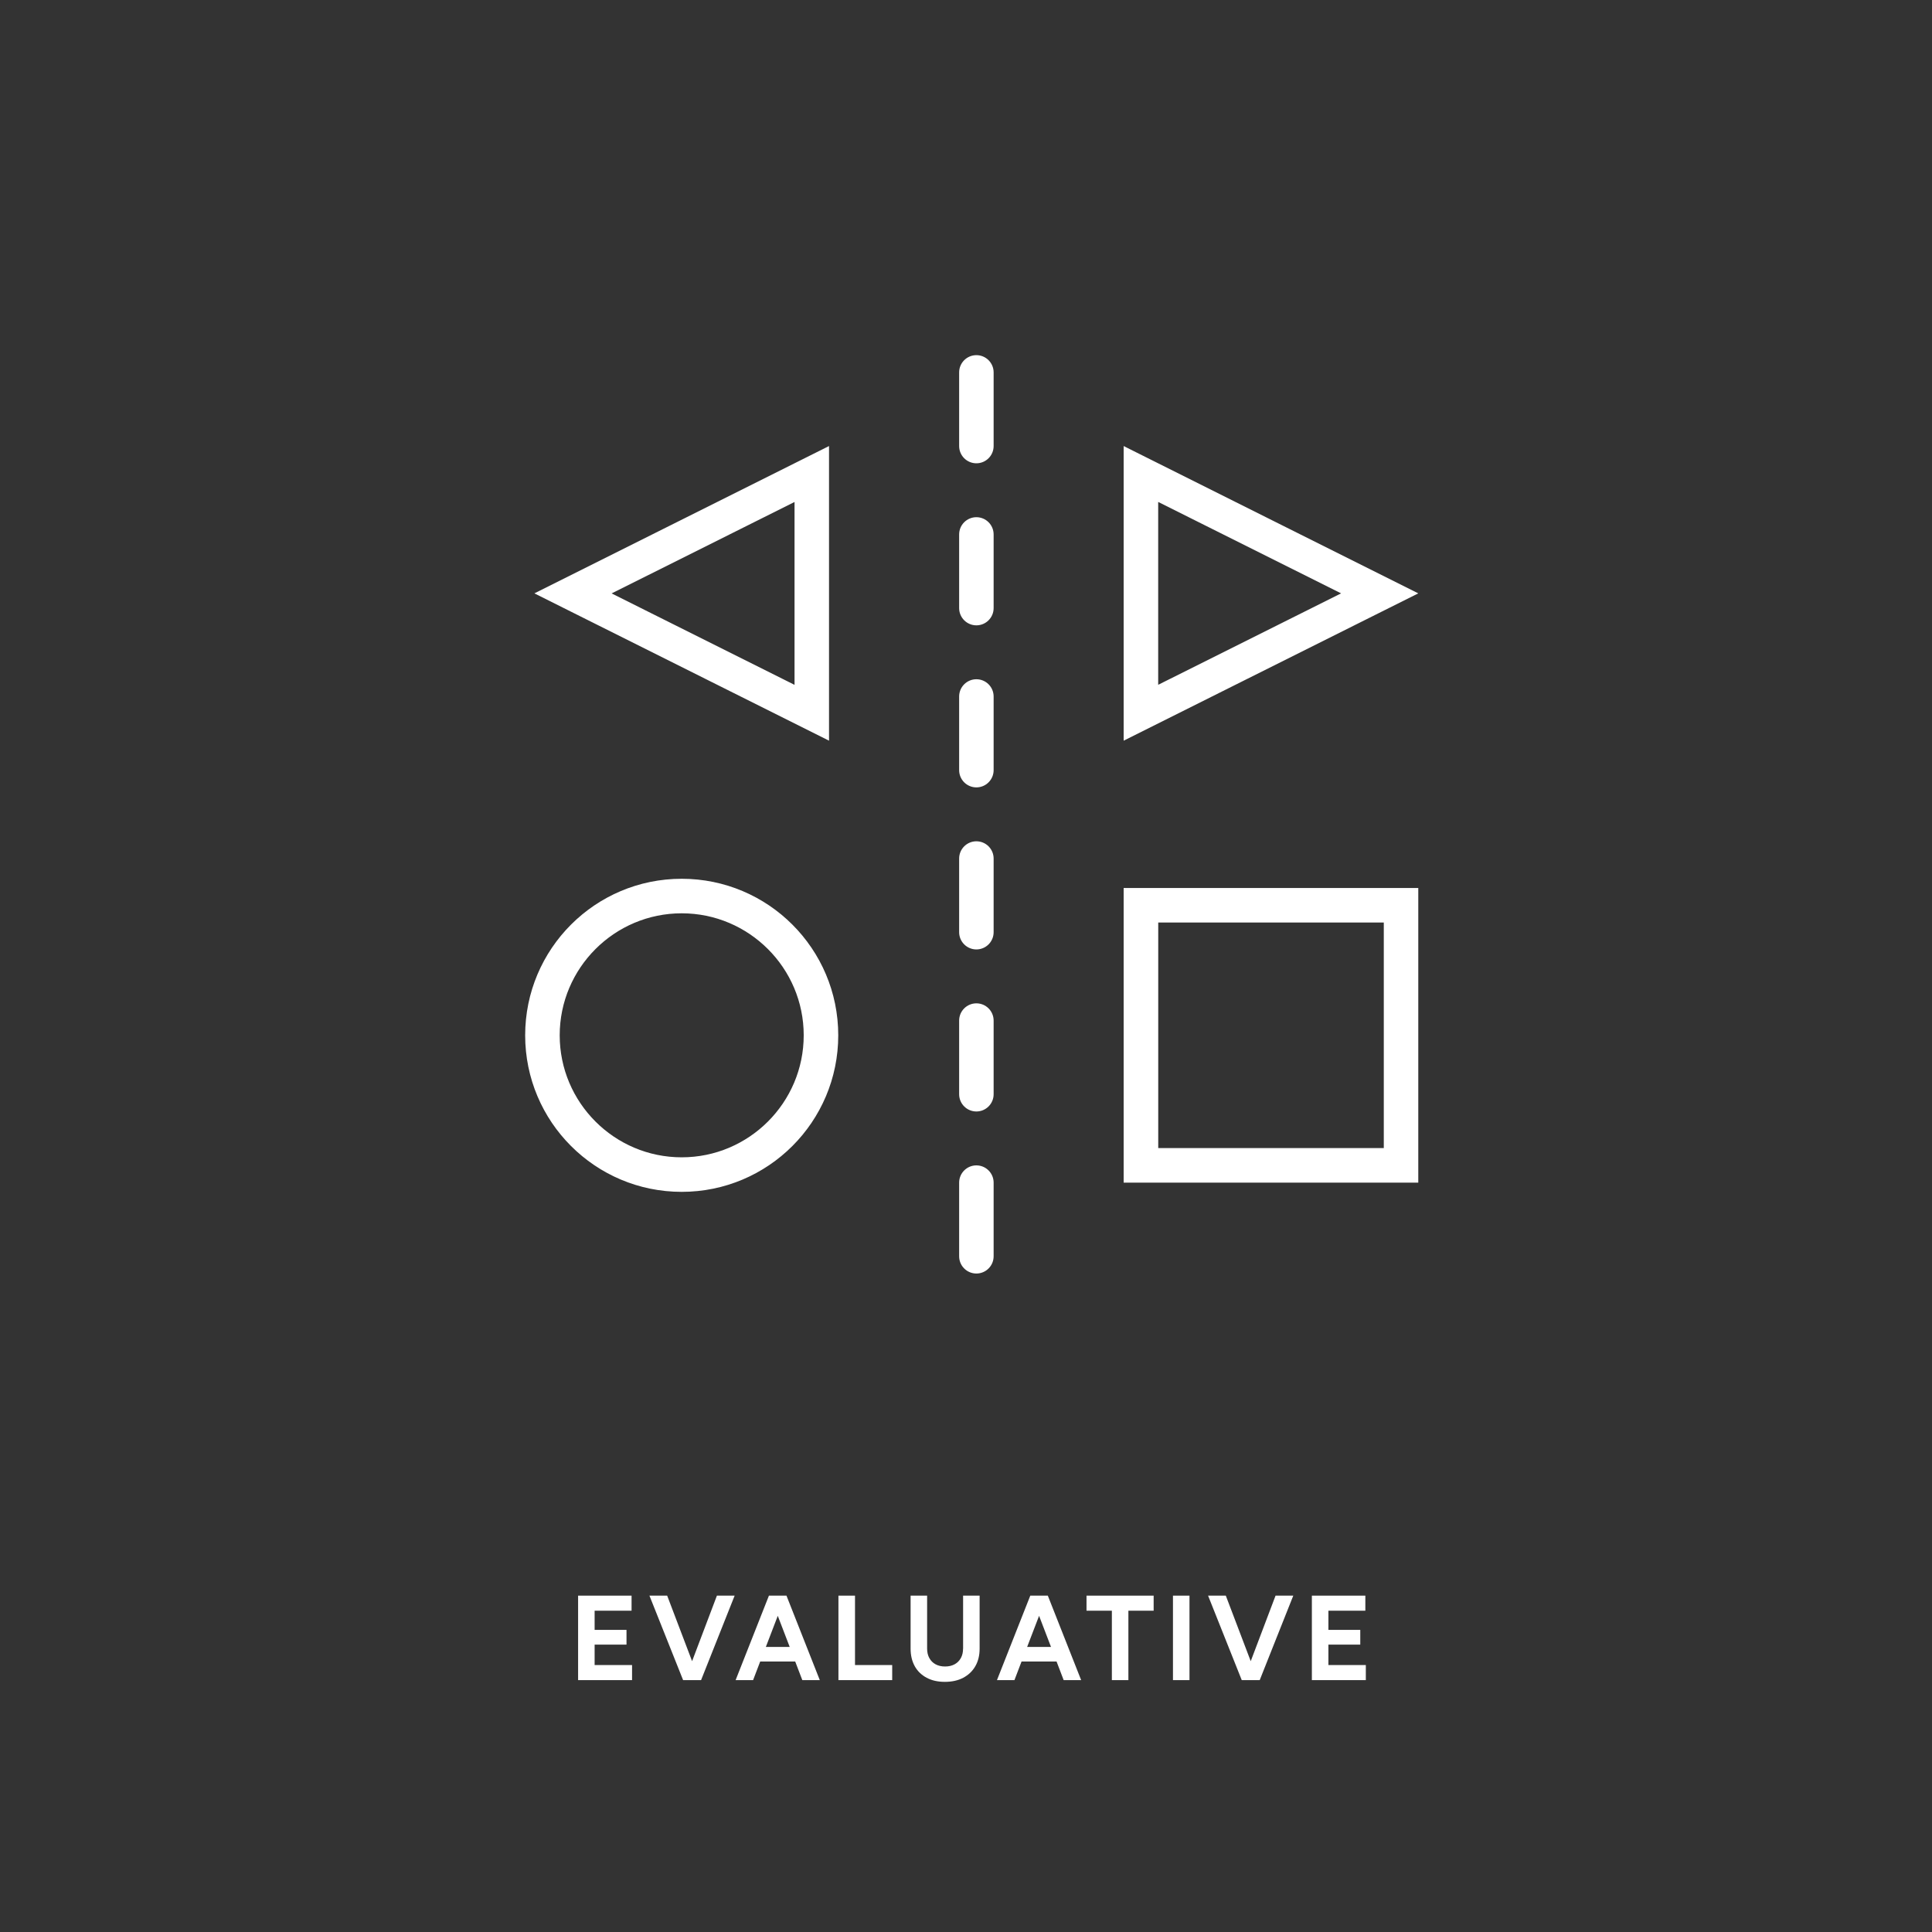 <?xml version="1.0" encoding="UTF-8"?>
<svg id="evaluative" xmlns="http://www.w3.org/2000/svg" viewBox="0 0 400 400">
  <rect x="0" y="0" width="400" height="400" fill="#333333" stroke="none"/>
  <defs>
    <style>
      .cls-1 {
        fill: #fff;
        stroke-width: 0px;
      }
    </style>
  </defs>
  <g id="text">
    <polygon class="cls-1" points="123.11 340.5 129.71 340.5 129.71 337.45 123.11 337.45 123.11 333.48 130.76 333.48 130.76 330.36 123.11 330.36 122.29 330.36 119.69 330.36 119.69 347.85 122.29 347.85 123.11 347.85 130.86 347.85 130.86 344.73 123.11 344.73 123.11 340.5"/>
    <polygon class="cls-1" points="143.29 343.93 138.13 330.36 134.46 330.36 141.43 347.85 141.81 347.85 144.78 347.85 145.15 347.85 152.1 330.36 148.43 330.36 143.29 343.93"/>
    <path class="cls-1" d="M162.62,330.36h-3.42l-6.9,17.49h3.62l1.47-3.85h7.25l1.47,3.85h3.62l-6.9-17.49h-.22ZM158.56,340.98l2.47-6.44,2.47,6.44h-4.93Z"/>
    <polygon class="cls-1" points="177.02 330.36 173.59 330.36 173.59 347.85 175.79 347.85 177.02 347.85 184.72 347.85 184.72 344.73 177.02 344.73 177.02 330.36"/>
    <path class="cls-1" d="M199.39,341.33c0,.75-.15,1.4-.46,1.96-.31.56-.74.99-1.3,1.29-.56.3-1.21.45-1.96.45s-1.4-.15-1.96-.45c-.56-.3-.99-.73-1.3-1.29-.31-.56-.46-1.21-.46-1.96v-10.97h-3.42v10.97c0,1.4.29,2.61.86,3.64s1.4,1.82,2.46,2.39c1.07.57,2.32.85,3.77.85s2.74-.28,3.81-.85c1.07-.57,1.91-1.36,2.5-2.39.59-1.02.89-2.24.89-3.64v-10.97h-3.42v10.97Z"/>
    <path class="cls-1" d="M216.73,330.36h-3.42l-6.9,17.49h3.62l1.47-3.85h7.25l1.47,3.85h3.62l-6.9-17.49h-.22ZM212.66,340.98l2.47-6.44,2.47,6.44h-4.93Z"/>
    <polygon class="cls-1" points="224.95 333.48 230.2 333.48 230.2 347.85 233.62 347.85 233.62 333.48 238.85 333.48 238.85 330.36 224.95 330.36 224.95 333.48"/>
    <rect class="cls-1" x="242.85" y="330.36" width="3.42" height="17.49"/>
    <polygon class="cls-1" points="258.95 343.93 253.79 330.36 250.12 330.36 257.09 347.85 257.47 347.85 260.44 347.85 260.81 347.85 267.76 330.36 264.09 330.36 258.95 343.93"/>
    <polygon class="cls-1" points="275.03 344.73 275.03 340.5 281.63 340.5 281.63 337.45 275.03 337.45 275.03 333.48 282.68 333.48 282.68 330.36 275.03 330.36 274.21 330.36 271.61 330.36 271.61 347.85 274.21 347.85 275.03 347.85 282.78 347.85 282.78 344.73 275.03 344.73"/>
  </g>
  <path id="symbol" class="cls-1" d="M164.5,103.92v37.87l-37.87-18.93,37.87-18.93M171.64,92.35l-61,30.5,61,30.5v-61h0ZM239.79,103.92l37.87,18.93-37.87,18.93v-37.87M232.64,92.35v61l61-30.5-61-30.5h0ZM141.14,189.09c13.93,0,25.26,11.33,25.26,25.26s-11.33,25.26-25.26,25.26-25.26-11.33-25.26-25.26,11.33-25.26,25.26-25.26M141.14,181.94c-17.9,0-32.41,14.51-32.41,32.41s14.51,32.41,32.41,32.41,32.41-14.51,32.41-32.41-14.51-32.41-32.41-32.41h0ZM286.5,191v46.7h-46.7v-46.7h46.7M293.64,183.85h-61v61h61v-61h0ZM205.72,92.35v-15.25c0-1.97-1.6-3.57-3.57-3.57s-3.57,1.6-3.57,3.57v15.25c0,1.97,1.6,3.57,3.57,3.57s3.57-1.6,3.57-3.57ZM205.72,125.9v-15.25c0-1.97-1.6-3.57-3.57-3.57s-3.57,1.6-3.57,3.57v15.25c0,1.97,1.6,3.57,3.57,3.57s3.57-1.6,3.57-3.57ZM205.72,159.45v-15.25c0-1.97-1.6-3.57-3.57-3.57s-3.57,1.6-3.57,3.57v15.25c0,1.97,1.6,3.57,3.57,3.57s3.57-1.6,3.57-3.57ZM205.72,193v-15.25c0-1.97-1.6-3.57-3.57-3.57s-3.57,1.6-3.57,3.57v15.25c0,1.97,1.6,3.57,3.57,3.57s3.57-1.6,3.57-3.57ZM205.72,226.55v-15.25c0-1.97-1.6-3.57-3.57-3.57s-3.57,1.6-3.57,3.57v15.25c0,1.97,1.6,3.57,3.57,3.57s3.57-1.6,3.57-3.57ZM205.72,260.1v-15.25c0-1.97-1.6-3.57-3.57-3.57s-3.57,1.6-3.57,3.57v15.25c0,1.97,1.6,3.57,3.57,3.57s3.57-1.6,3.57-3.57Z"/>
</svg>